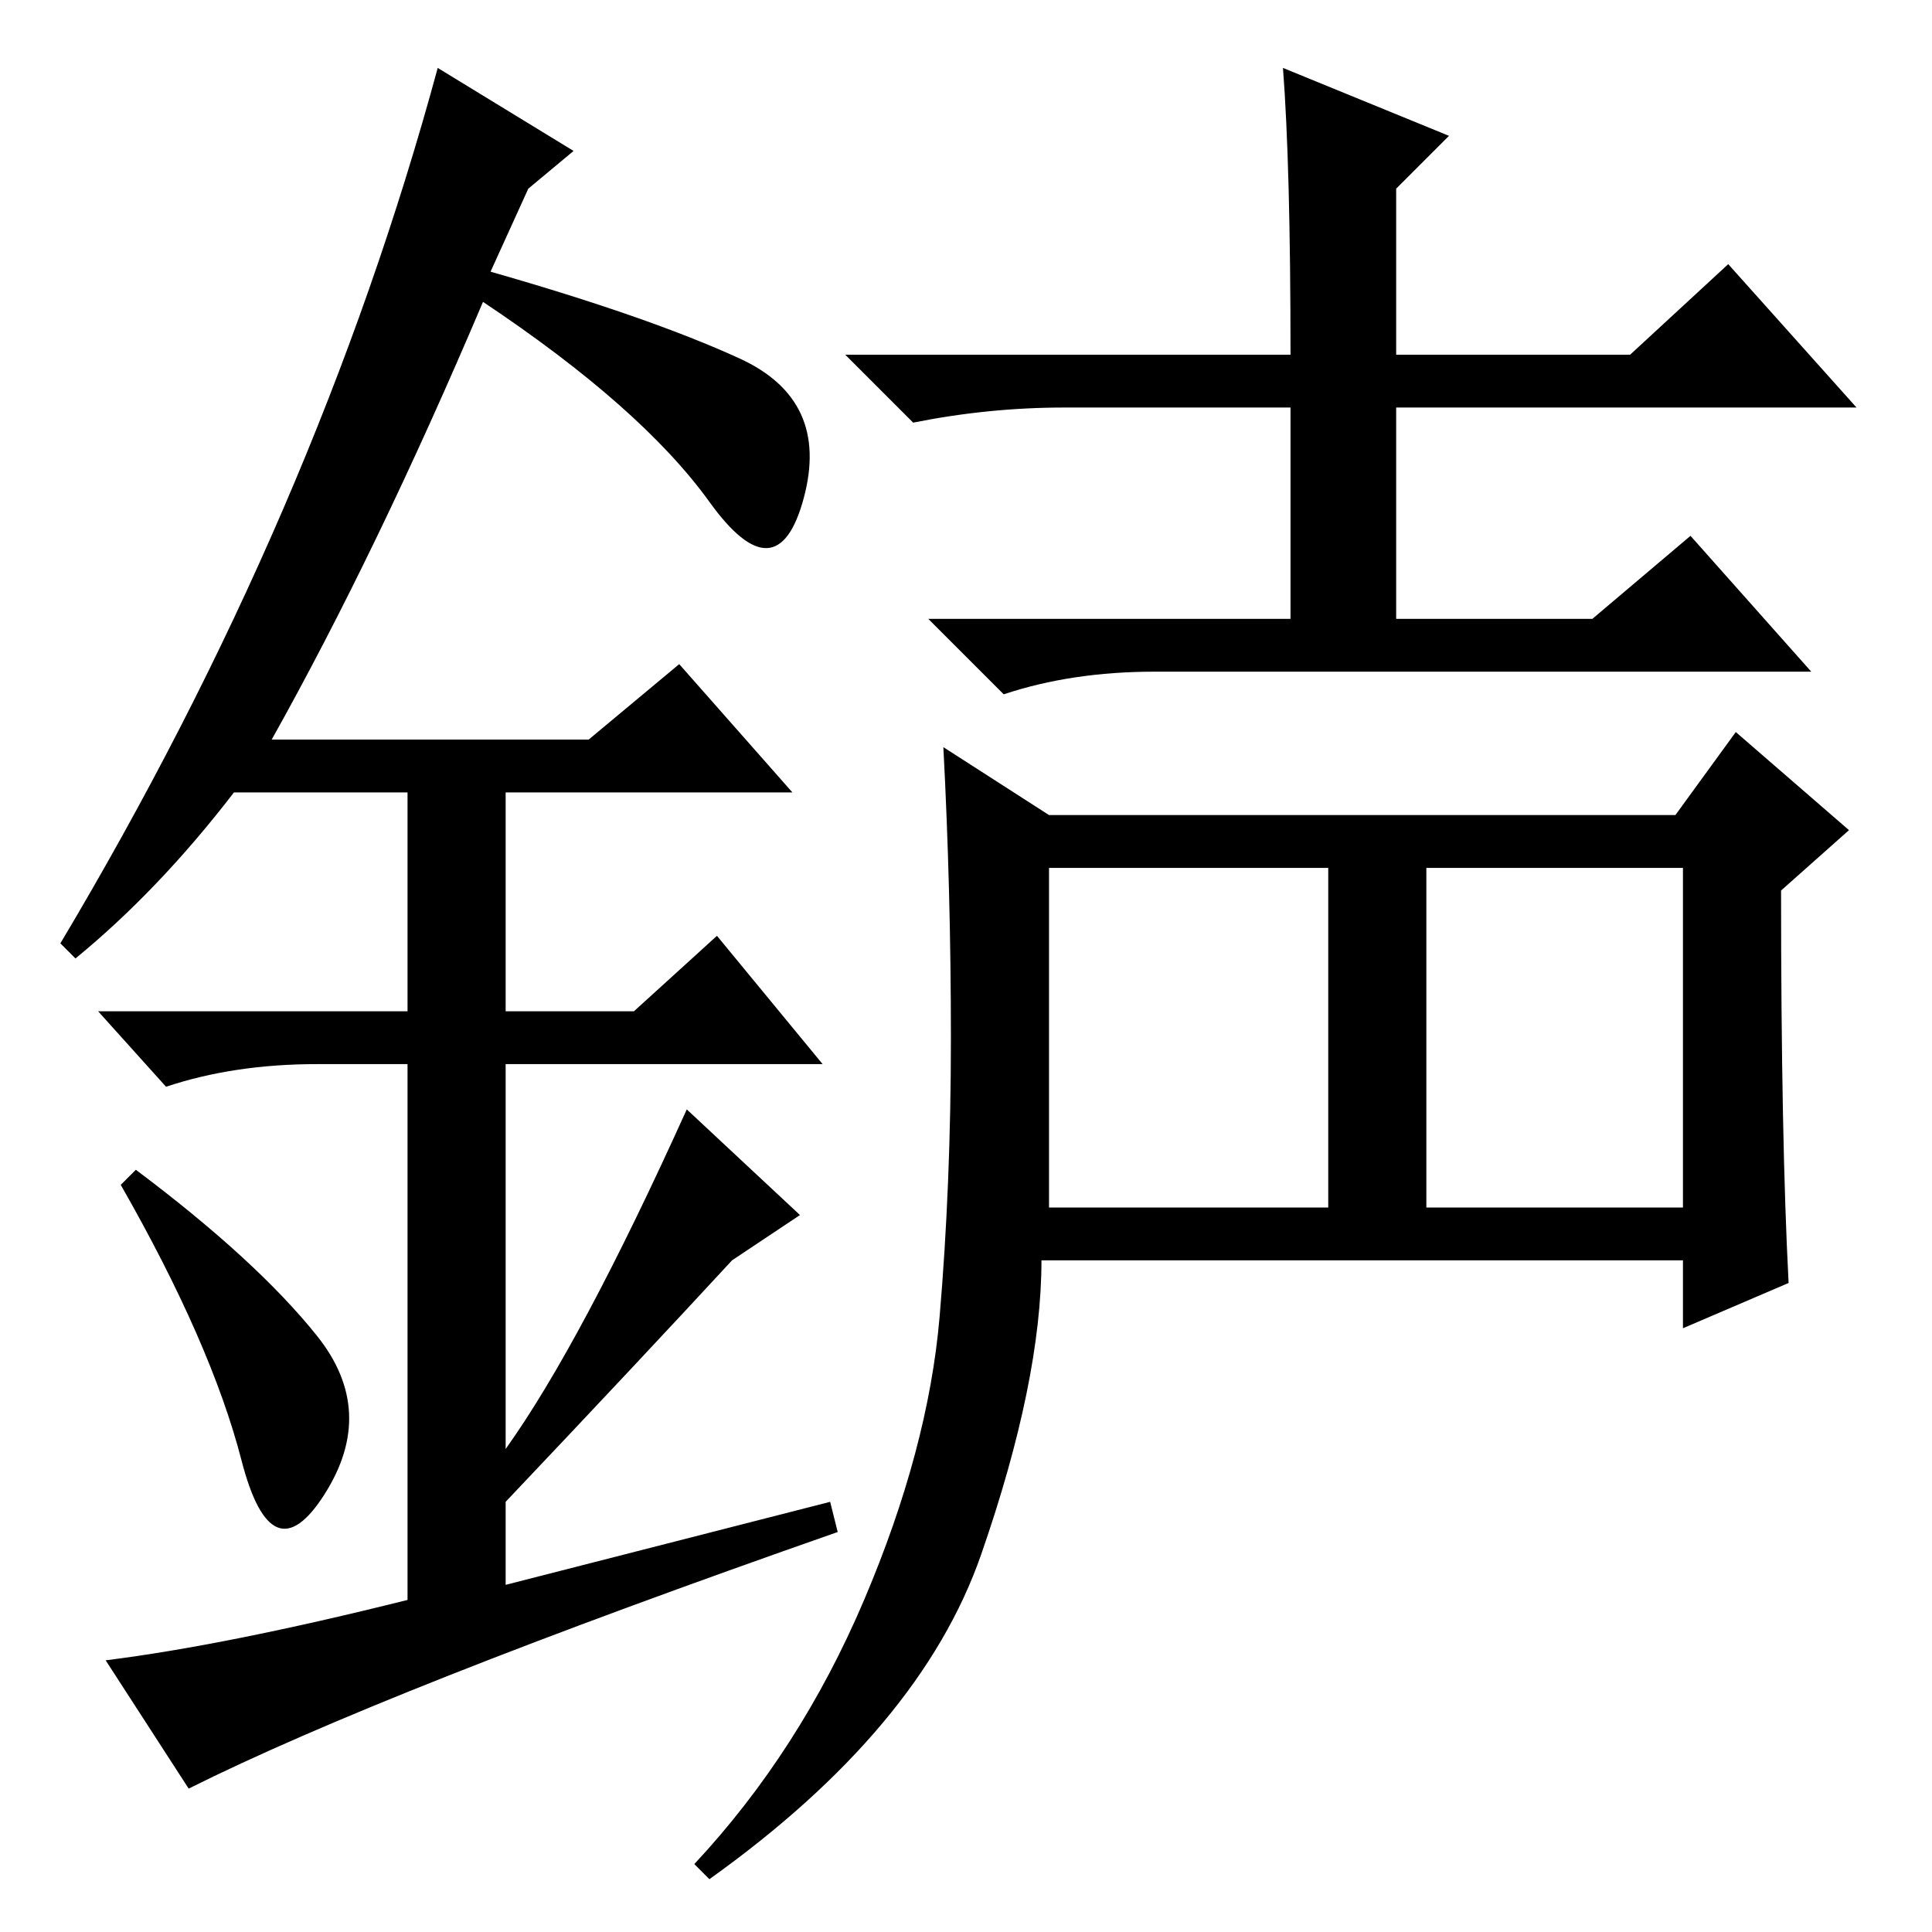 <?xml version="1.0" standalone="no"?>
<!DOCTYPE svg PUBLIC "-//W3C//DTD SVG 1.1//EN" "http://www.w3.org/Graphics/SVG/1.1/DTD/svg11.dtd" >
<svg xmlns="http://www.w3.org/2000/svg" xmlns:xlink="http://www.w3.org/1999/xlink" version="1.1" viewBox="0 -36 256 256">
  <g transform="matrix(1 0 0 -1 0 220)">
   <path fill="currentColor"
d="M170 247l22 -9l-7 -7v-22h31l13 12l17 -19h-61v-28h26l13 11l16 -18h-87q-11 0 -20 -3l-10 10h48v28h-30q-10 0 -20 -2l-9 9h59q0 25 -1 38zM114.5 44q8.5 20 10 37.5t1.5 37t-1 38.5l14 -9h83l8 11l15 -13l-9 -8q0 -33 1 -52l-14 -6v9h-85q0 -16 -8 -39t-36 -43l-2 2
q14 15 22.5 35zM139 96h37v45h-37v-45zM189 96h34v45h-34v-45zM32 62.5q-4 15.5 -16 36.5l2 2q16 -12 24 -22t1 -21t-11 4.5zM90 168l15 -17h-38v-29h17l11 10l14 -17h-42v-51q10 14 24 45l15 -14l-9 -6q-12 -13 -30 -32v-11l43 11l1 -4q-60 -21 -86 -34l-11 17q16 2 40 8
v71h-12q-11 0 -20 -3l-9 10h41v29h-23q-10 -13 -21 -22l-2 2q34 57 50 116l18 -11l-6 -5l-5 -11q21 -6 33 -11.5t8.5 -18.5t-12.5 -0.5t-30 26.5q-14 -33 -28 -58h42z" />
  </g>

</svg>

